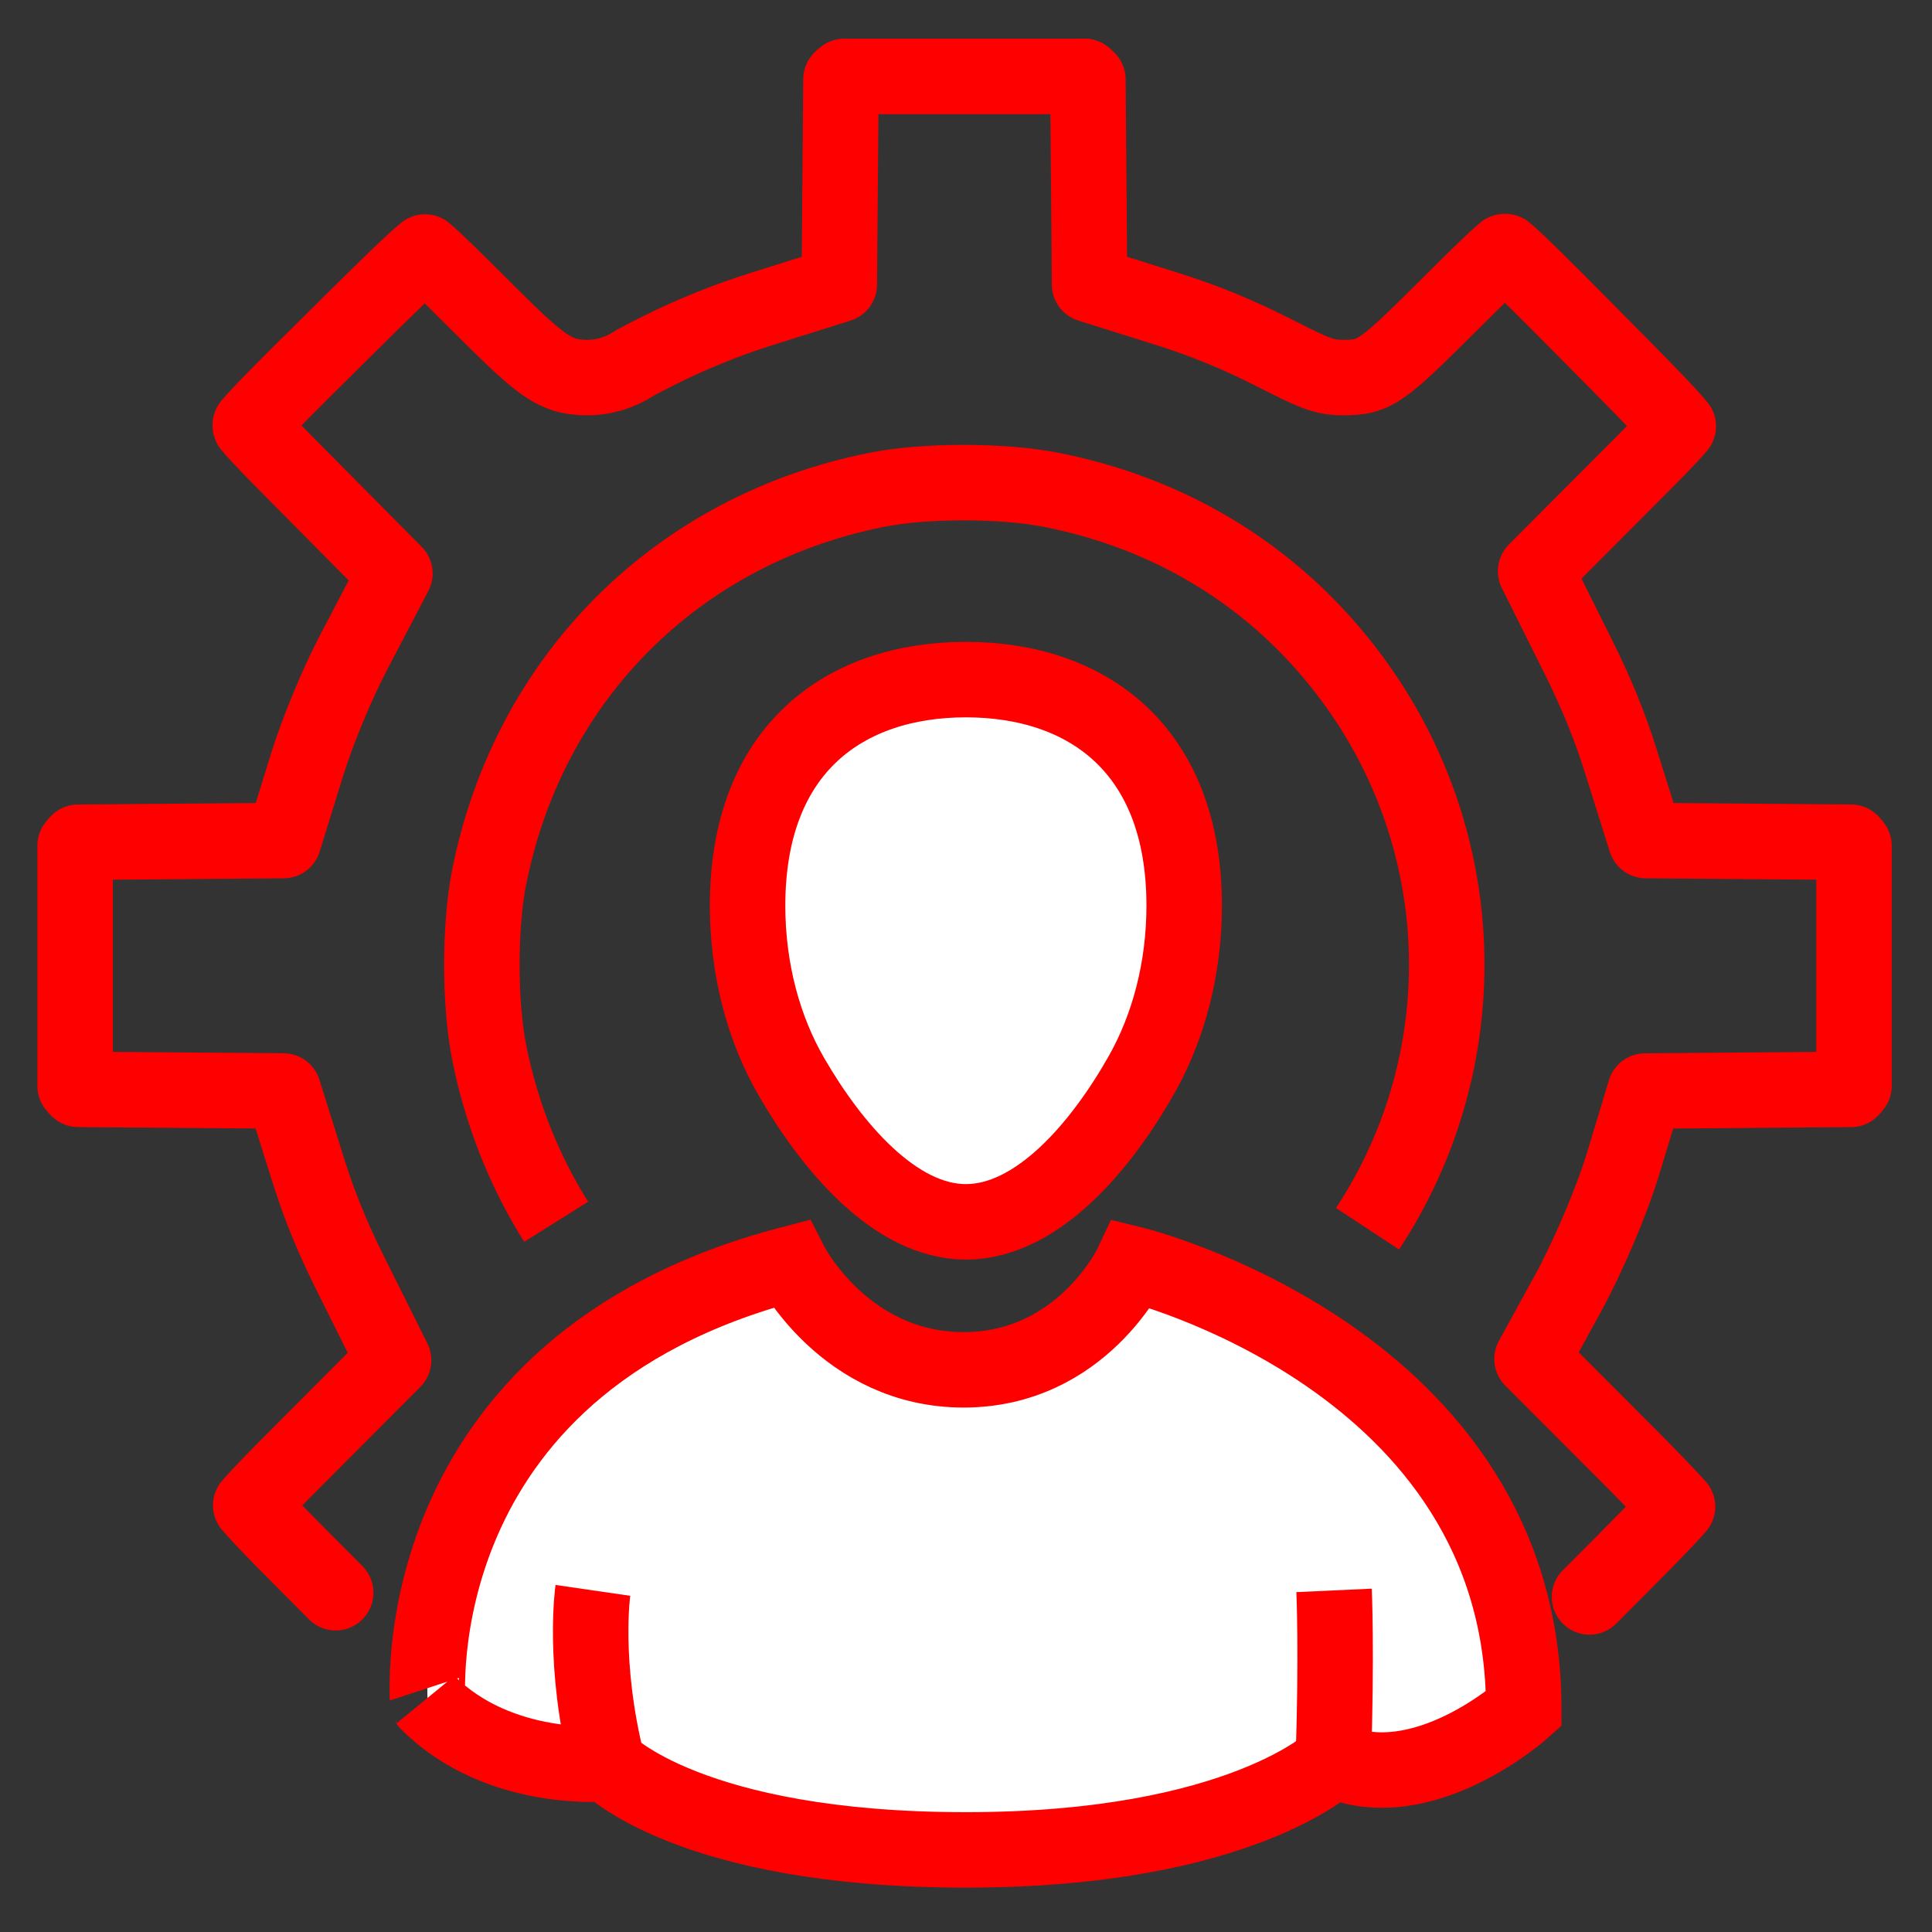 <?xml version="1.0" encoding="utf-8"?>
<!-- Generator: Adobe Illustrator 16.0.0, SVG Export Plug-In . SVG Version: 6.00 Build 0)  -->
<!DOCTYPE svg PUBLIC "-//W3C//DTD SVG 1.1//EN" "http://www.w3.org/Graphics/SVG/1.1/DTD/svg11.dtd">
<svg version="1.1" xmlns="http://www.w3.org/2000/svg" xmlns:xlink="http://www.w3.org/1999/xlink" x="0px" y="0px" width="128px"
	 height="128px" viewBox="0 0 128 128" enable-background="new 0 0 128 128" xml:space="preserve">
<rect x="0" y="0" width="128" height="128" fill="#333333" stroke="none"/>
<g id="Calque_1" xmlns:serif="http://www.serif.com/">
	<g id="Calque_1_1_">
		<g id="Calque_2" display="none">
			<g display="inline">
				<path fill="#FFFFFF" d="M63.518,82.317c6.719,0,11.104-9.238,11.829-18.679H53.57c-0.606,0.076-1.227,0.142-1.867,0.179
					C52.471,73.195,56.842,82.317,63.518,82.317z"/>
				<path fill="#FFFFFF" d="M83.425,89.933l-6.89-2.515l-11.021,6.245l-4.24-0.064l-11.074-6.178l-6.833,2.514
					c-1.076,0.52-13.851,7.027-13.089,23.647c0.386,0.61,2.261,2.933,8.235,2.982c-0.188-3.147-0.513-10.169-0.111-16.322
					l3.384,0.222c-0.433,6.633,0.023,14.564,0.175,16.857c3.927,3.477,12.146,5.587,21.645,5.504
					c9.27-0.066,17.488-2.212,21.256-5.502c0.141-2.342,0.56-10.447,0.105-16.966l3.383-0.236
					c0.426,6.078,0.129,13.257-0.045,16.442c5.906-0.053,7.791-2.334,8.209-2.993C97.264,96.98,84.531,90.468,83.425,89.933z"/>
				<path fill="#FFFFFF" d="M42.612,63.639h4.447c0,0.002,0,0.002,0,0.004c-0.932,2.014-1.266,5.476,3.192,9.915
					c2.411,6.918,6.899,12.151,13.266,12.151c6.241,0,10.847-5.344,13.306-12.436c4.17-4.312,3.815-7.666,2.902-9.637h4.451
					c0.867,0,1.57-0.703,1.57-1.569c0-0.867-0.703-1.571-1.57-1.571h-2.102c0.012-0.238,0.018-0.479,0.018-0.721
					c0-7.547-4.412-14.042-10.752-16.971c0.018,0.742,0.021,1.58,0.021,2.523v2.714c0,7.833-0.426,8.299-7.586,8.299
					c-7.162,0-7.586-0.466-7.586-8.299v-2.714c0-0.947,0.006-1.784,0.029-2.528c-6.341,2.931-10.756,9.428-10.756,16.978
					c0,0.244,0.021,0.481,0.033,0.721h-2.885c-0.867,0-1.57,0.704-1.57,1.571C41.042,62.936,41.746,63.639,42.612,63.639z
					 M53.57,63.639h21.775c-0.727,9.439-5.109,18.679-11.83,18.679c-6.676,0-11.047-9.122-11.814-18.5
					C52.343,63.78,52.963,63.715,53.57,63.639z"/>
				<path fill="#FFFFFF" d="M84.789,86.827L74.64,83.116l-9.051,5.295h-4.444l-9.053-5.301l-9.968,3.665L42,86.826
					c-0.163,0.074-16.201,7.694-15.094,27.289l0.016,0.254l0.085,0.235c0.085,0.229,2.078,5.356,11.697,5.356
					c0.357,0,0.728-0.01,1.107-0.024c4.559,3.957,13.142,6.283,23.33,6.283c0.162,0,0.324-0.002,0.487-0.002
					c7.991-0.056,18.138-1.752,23.388-6.279c10.537,0.39,12.674-5.096,12.764-5.336l0.086-0.233l0.017-0.254
					C100.986,94.522,84.951,86.901,84.789,86.827z M96.512,113.57c-0.418,0.66-2.304,2.94-8.209,2.993
					c0.174-3.187,0.471-10.363,0.047-16.441l-3.385,0.235c0.455,6.519,0.036,14.625-0.104,16.966
					c-3.768,3.291-11.986,5.436-21.256,5.502c-9.498,0.083-17.719-2.027-21.646-5.504c-0.152-2.295-0.608-10.225-0.176-16.857
					l-3.384-0.222c-0.402,6.151-0.077,13.174,0.111,16.322c-5.975-0.048-7.849-2.371-8.235-2.981
					c-0.76-16.621,12.014-23.132,13.09-23.648l6.832-2.512l11.074,6.176l4.241,0.064l11.022-6.245l6.89,2.515
					C84.531,90.468,97.264,96.98,96.512,113.57z"/>
				<path fill="#FFFFFF" d="M69.438,42.051c-0.062-1.259-0.201-2.097-0.55-2.489c-0.552-0.617-2.215-0.647-5.108-0.647
					c-2.854,0-4.566,0-5.117,0.609c-0.348,0.386-0.486,1.237-0.543,2.527c1.781-0.588,3.682-0.911,5.656-0.911
					C65.753,41.139,67.654,41.461,69.438,42.051z"/>
				<path fill="#FFFFFF" d="M58.076,48.042c0,3.215,0,5.155,0.588,5.806c0.55,0.608,2.267,0.608,5.113,0.608
					c2.848,0,4.563,0,5.112-0.608c0.589-0.65,0.589-2.59,0.589-5.806v-2.714c0-1.311-0.003-2.395-0.045-3.277
					c-1.781-0.588-3.684-0.911-5.66-0.911c-1.976,0-3.875,0.322-5.658,0.911c-0.039,0.885-0.043,1.971-0.043,3.277v2.714H58.076z"/>
			</g>
		</g>
		<g id="Calque_3" display="none">
			<g display="inline">
				<path fill="#FFFFFF" d="M74.07,61.403c2.701-12.93-5.551-20.22-16.293-20.22c-19.254,0-15.895,21.097-15.895,21.097
					c0.021,0.003,0.042,0.003,0.062,0.005c-0.879,1.988-1.139,5.326,3.036,9.582c2.384,6.978,6.875,12.276,13.267,12.276
					c6.156,0,10.71-5.225,13.174-12.189C76.393,66.941,75.218,63.195,74.07,61.403z M58.246,80.769
					c-6.643,0-10.994-9.078-11.758-18.41c8.352-0.491,13.879-4.447,16.852-7.351c1.414,2.541,4.339,4.246,6.773,5.285
					C69.869,70.304,65.379,80.769,58.246,80.769z"/>
			</g>
			<g display="inline">
				<path fill="#FFFFFF" d="M54.545,119.894c-0.578-0.18-1.059-0.633-1.243-1.243l-9.751-32.179c-0.166-0.549-0.07-1.115,0.22-1.563
					l-6.06,2.229c-0.881,0.424-14.895,7.461-13.905,25.306c0.158,0.366,1.949,4.08,9.868,4.08c0.328-0.001,0.675-0.013,1.027-0.023
					c0.025-0.001,0.051-0.003,0.075-0.003c0.451,0,0.888,0.163,1.229,0.46c3.661,3.179,10.42,5.231,18.481,5.694l-0.14-0.145
					L54.545,119.894z"/>
				<path fill="#FFFFFF" d="M78.804,87.152l-5.956-2.19c0.286,0.448,0.383,1.014,0.217,1.559l-9.855,32.529
					c-0.184,0.608-0.661,1.06-1.237,1.24l0.169,2.219l-0.1,0.102c6.773-0.458,14.369-2.107,18.486-5.653
					c0.357-0.312,0.817-0.462,1.293-0.454c0.34,0.012,0.674,0.021,0.994,0.021c7.871-0.001,9.689-3.672,9.868-4.082
					C93.662,94.81,79.99,87.732,78.804,87.152z"/>
				<path fill="#FFFFFF" d="M80.314,83.718c-0.045-0.021-0.086-0.039-0.133-0.055l-9.688-3.564c-0.947-0.351-2,0.113-2.383,1.047
					l-1.283,3.123c-0.191,0.474-0.188,1,0.018,1.47c0.207,0.466,0.594,0.83,1.071,1.004l1.044,0.385l-6.278,20.724l-0.646-11.295
					c-0.01-0.17-0.043-0.338-0.098-0.492l1.733-2.458c0.323-0.462,0.424-1.044,0.272-1.587c-0.033-0.113-0.039-0.133-1.215-3.18
					c-0.297-0.771-1.056-1.25-1.873-1.197c-0.197,0.008-1.156,0.013-2.613,0.013c-1.459,0-2.418-0.005-2.615-0.013
					c-0.813-0.063-1.573,0.424-1.872,1.191c-1.444,3.717-1.444,3.717-1.13,4.438c0.051,0.117,0.113,0.229,0.188,0.334l1.732,2.457
					c-0.053,0.158-0.085,0.322-0.096,0.494l-0.623,10.897l-6.174-20.374l0.932-0.342c0.479-0.176,0.865-0.54,1.07-1.008
					c0.205-0.467,0.209-0.998,0.016-1.473l-1.293-3.121c-0.387-0.93-1.438-1.39-2.381-1.041l-9.569,3.518
					c-0.023,0.007-0.045,0.015-0.066,0.025l-0.124,0.049c-0.023,0.013-0.046,0.021-0.068,0.031
					c-0.172,0.078-17.283,8.168-16.109,28.967l0.014,0.252c0.01,0.187,0.048,0.365,0.111,0.541l0.085,0.232
					c0.247,0.672,2.712,6.563,13.404,6.563c0.146,0,0.296-0.003,0.448-0.005c5.016,3.968,13.647,6.229,23.86,6.229h0.008
					l0.498-0.002c3.848-0.026,16.688-0.565,23.906-6.228c0.139,0.002,0.279,0.004,0.416,0.004c10.704-0.002,13.156-5.896,13.4-6.566
					l0.085-0.234c0.063-0.17,0.103-0.351,0.11-0.531l0.015-0.254C97.604,91.859,80.486,83.795,80.314,83.718z M54.348,92.38
					c-0.007-0.015,1.158-3.011,1.158-3.011c0.137,0.021,5.342,0.021,5.479,0c0,0,1.146,2.964,1.156,3.011l-1.852,2.629h-4.088
					L54.348,92.38z M92.683,112.441c-0.179,0.411-1.997,4.081-9.868,4.082c-0.318,0-0.654-0.011-0.994-0.021
					c-0.475-0.008-0.936,0.144-1.293,0.454c-4.117,3.546-11.713,5.195-18.486,5.653l-3.795,2.426l-3.758-2.384
					c-8.063-0.462-14.822-2.516-18.482-5.694c-0.342-0.297-0.778-0.46-1.229-0.46c-0.024,0-0.051,0.002-0.075,0.003
					c-0.352,0.015-0.699,0.021-1.027,0.022c-7.919,0-9.71-3.713-9.868-4.079c-0.989-17.845,13.024-24.882,13.905-25.306l6.06-2.229
					c-0.29,0.448-0.386,1.016-0.22,1.563l9.751,32.18c0.186,0.609,0.666,1.063,1.243,1.242l1.778-23.373h3.841l1.806,23.769
					c0.577-0.181,1.055-0.633,1.237-1.241l9.856-32.527c0.166-0.545,0.07-1.11-0.219-1.56l5.958,2.19
					C79.99,87.732,93.662,94.81,92.683,112.441z"/>
				<path fill="#FFFFFF" d="M59.316,93.274l0.717-1.018c-0.105-0.27-0.221-0.57-0.332-0.855c-0.377,0-0.853,0-1.455,0
					c-0.606,0-1.084,0-1.461,0c-0.118,0.309-0.232,0.6-0.332,0.854l0.721,1.021L59.316,93.274L59.316,93.274z"/>
				<path fill="#FFFFFF" d="M60.289,95.009l1.851-2.629c-0.013-0.047-1.157-3.011-1.157-3.011c-0.135,0.021-5.34,0.021-5.477,0
					c0,0-1.165,2.996-1.159,3.011l1.854,2.629H60.289z"/>
			</g>
			<g display="inline">
				<path fill="#FFFFFF" d="M82.41,52.884c0,0.362-0.293,0.656-0.654,0.656h-2.869c-0.361,0-0.654-0.294-0.654-0.656v-2.868
					c0-0.362,0.293-0.656,0.654-0.656h2.869c0.361,0,0.654,0.293,0.654,0.656V52.884z"/>
				<path fill="#FFFFFF" d="M88.517,52.884c0,0.362-0.292,0.656-0.655,0.656h-2.869c-0.361,0-0.654-0.294-0.654-0.656v-2.868
					c0-0.362,0.293-0.656,0.654-0.656h2.869c0.363,0,0.655,0.293,0.655,0.656V52.884z"/>
				<path fill="#FFFFFF" d="M94.581,52.884c0,0.362-0.294,0.656-0.655,0.656h-2.868c-0.362,0-0.655-0.294-0.655-0.656v-2.868
					c0-0.362,0.293-0.656,0.655-0.656h2.868c0.361,0,0.655,0.293,0.655,0.656V52.884z"/>
			</g>
			<g display="inline">
				<path fill="#FFFFFF" d="M74.844,60.666c0,0.292-0.009,0.582-0.02,0.871h6.31v7.728l6.293-7.728h16.999V41.361H68.389v3.266
					C72.338,48.495,74.844,54.242,74.844,60.666z"/>
				<path fill="#FFFFFF" d="M105.789,37.79H67.025c-1.238,0-2.207,1.043-2.207,2.375v2.516c1.285,0.754,2.482,0.88,3.57,1.947
					v-3.267h36.035v20.176H87.427l-6.293,7.728v-7.728l-7.063-0.134c-0.043,1.22,0.578,2.546,0.361,3.705h3.131v14.195
					l11.563-14.195h16.664c1.237,0,2.206-1.044,2.206-2.375V40.166C107.994,38.834,107.027,37.79,105.789,37.79z"/>
			</g>
		</g>
		<path fill="#FFFFFF" stroke="#FF0000" stroke-width="5" stroke-miterlimit="10" d="M78.455,60c0,4.173-1.039,8.031-2.799,11.156
			c-2.633,4.674-6.877,9.794-11.664,9.794c-4.709,0-8.894-5.021-11.532-9.566c-1.841-3.164-2.931-7.106-2.931-11.383
			c0-10.418,6.476-14.975,14.463-14.975C71.979,45.026,78.455,49.582,78.455,60z"/>
	</g>
	<g id="Calque_2_1_">
		<path fill="#FFFFFF" stroke="#FF0000" stroke-width="5" stroke-miterlimit="10" d="M52.387,83.733c0,0,3.582,7.021,11.454,7.021
			c7.873,0,11.162-7.021,11.162-7.021s25.95,6.303,25.95,29.488c0,0-6.666,6.006-12.618,3.389c0,0-6.062,5.951-24.343,5.951
			c-18.28,0-23.748-5.713-23.748-5.713s-7.142,0.713-11.904-4.049C28.342,112.802,26.438,90.519,52.387,83.733z"/>
		<path fill="#FFFFFF" stroke="#FF0000" stroke-width="5" stroke-miterlimit="10" d="M39.28,105.367c0,0-0.701,4.815,0.966,11.481"
			/>
		<path fill="#FFFFFF" stroke="#FF0000" stroke-width="5" stroke-miterlimit="10" d="M88.385,105.367c0,0,0.189,4.101-0.049,11.243"
			/>
	</g>
	<path id="path19_1_" fill="none" stroke="#FF0000" stroke-width="5" stroke-miterlimit="10" d="M36.847,80.946
		c-2.108-3.356-3.626-7.146-4.44-11.235c-0.644-3.235-0.643-8.358,0.002-11.601c2.629-13.206,12.448-23.021,25.67-25.658
		c3.206-0.64,8.338-0.637,11.586,0.004c8.782,1.736,16.091,6.613,20.938,13.971c6.996,10.63,6.996,24.35,0,34.981"/>
	<g id="Calque_2_2_">
	</g>
</g>
<g id="Calque_2_3_">
	<path fill="none" stroke="#FF0000" stroke-width="5" stroke-linecap="round" stroke-linejoin="round" stroke-miterlimit="10" d="
		M22.24,105.523l-0.183-0.186c-2.644-2.646-4.66-4.669-5.446-5.605c0.614-0.729,2.048-2.168,3.141-3.266l3.788-3.801l2.536-2.544
		l-1.602-3.216l-1.22-2.448c-1.243-2.495-2.091-4.571-2.836-6.943l-0.553-1.761l-1.09-3.473l-3.639-0.029l-5.605-0.044l-4.353-0.035
		c-0.073-0.071-0.148-0.159-0.201-0.229V56.032c0.052-0.072,0.127-0.159,0.2-0.231l4.357-0.036l5.6-0.046l3.655-0.03l1.081-3.491
		l0.476-1.536c0.666-2.152,1.964-5.3,3.02-7.32l1.103-2.108l1.695-3.241l-2.574-2.597l-3.812-3.846
		c-1.183-1.193-2.614-2.638-3.195-3.343v-0.054c0.752-0.899,2.75-2.879,5.38-5.486l0.268-0.265c2.719-2.695,4.941-4.898,5.929-5.707
		c0.727,0.611,2.146,2.027,3.229,3.106c4.331,4.316,5.232,5.214,7.528,5.214c1.113,0,2.211-0.341,3.128-0.96
		c0.238-0.13,0.804-0.43,1.635-0.846c2.105-1.052,4.482-2.015,6.695-2.71l1.761-0.554l3.469-1.092l0.03-3.637l0.046-5.598
		l0.036-4.365c0.068-0.07,0.149-0.142,0.215-0.189h15.913"/>
	<path fill="none" stroke="#FF0000" stroke-width="5" stroke-linecap="round" stroke-linejoin="round" stroke-miterlimit="10" d="
		M71.845,5.064c0.07,0.052,0.158,0.127,0.23,0.2l0.035,4.354l0.047,5.598l0.029,3.637l3.471,1.091l1.76,0.554
		c2.346,0.737,4.605,1.665,6.916,2.836c2.617,1.326,3.318,1.682,4.643,1.682c2.188,0,2.584-0.394,7.43-5.214
		c1.104-1.099,2.561-2.547,3.268-3.134h0.063c0.896,0.752,2.875,2.746,5.477,5.371l0.27,0.272c2.795,2.822,4.92,4.965,5.709,5.933
		c-0.605,0.724-2.041,2.163-3.135,3.259l-3.785,3.797l-2.535,2.542l1.602,3.214l1.223,2.452c1.232,2.48,2.078,4.558,2.832,6.947
		l0.553,1.761l1.09,3.472l3.641,0.03l5.6,0.046l4.354,0.036c0.072,0.073,0.147,0.161,0.199,0.233v15.909
		c-0.052,0.071-0.127,0.158-0.199,0.231l-4.362,0.035l-5.605,0.047l-3.676,0.031l-1.065,3.519l-0.396,1.311
		c-0.736,2.434-2.313,6.139-3.666,8.611l-0.563,1.027l-1.799,3.282l2.644,2.649l3.854,3.862c1.531,1.538,2.578,2.646,3.142,3.271
		c-0.761,0.9-2.854,3-5.614,5.765l-0.218,0.218"/>
</g>
</svg>
